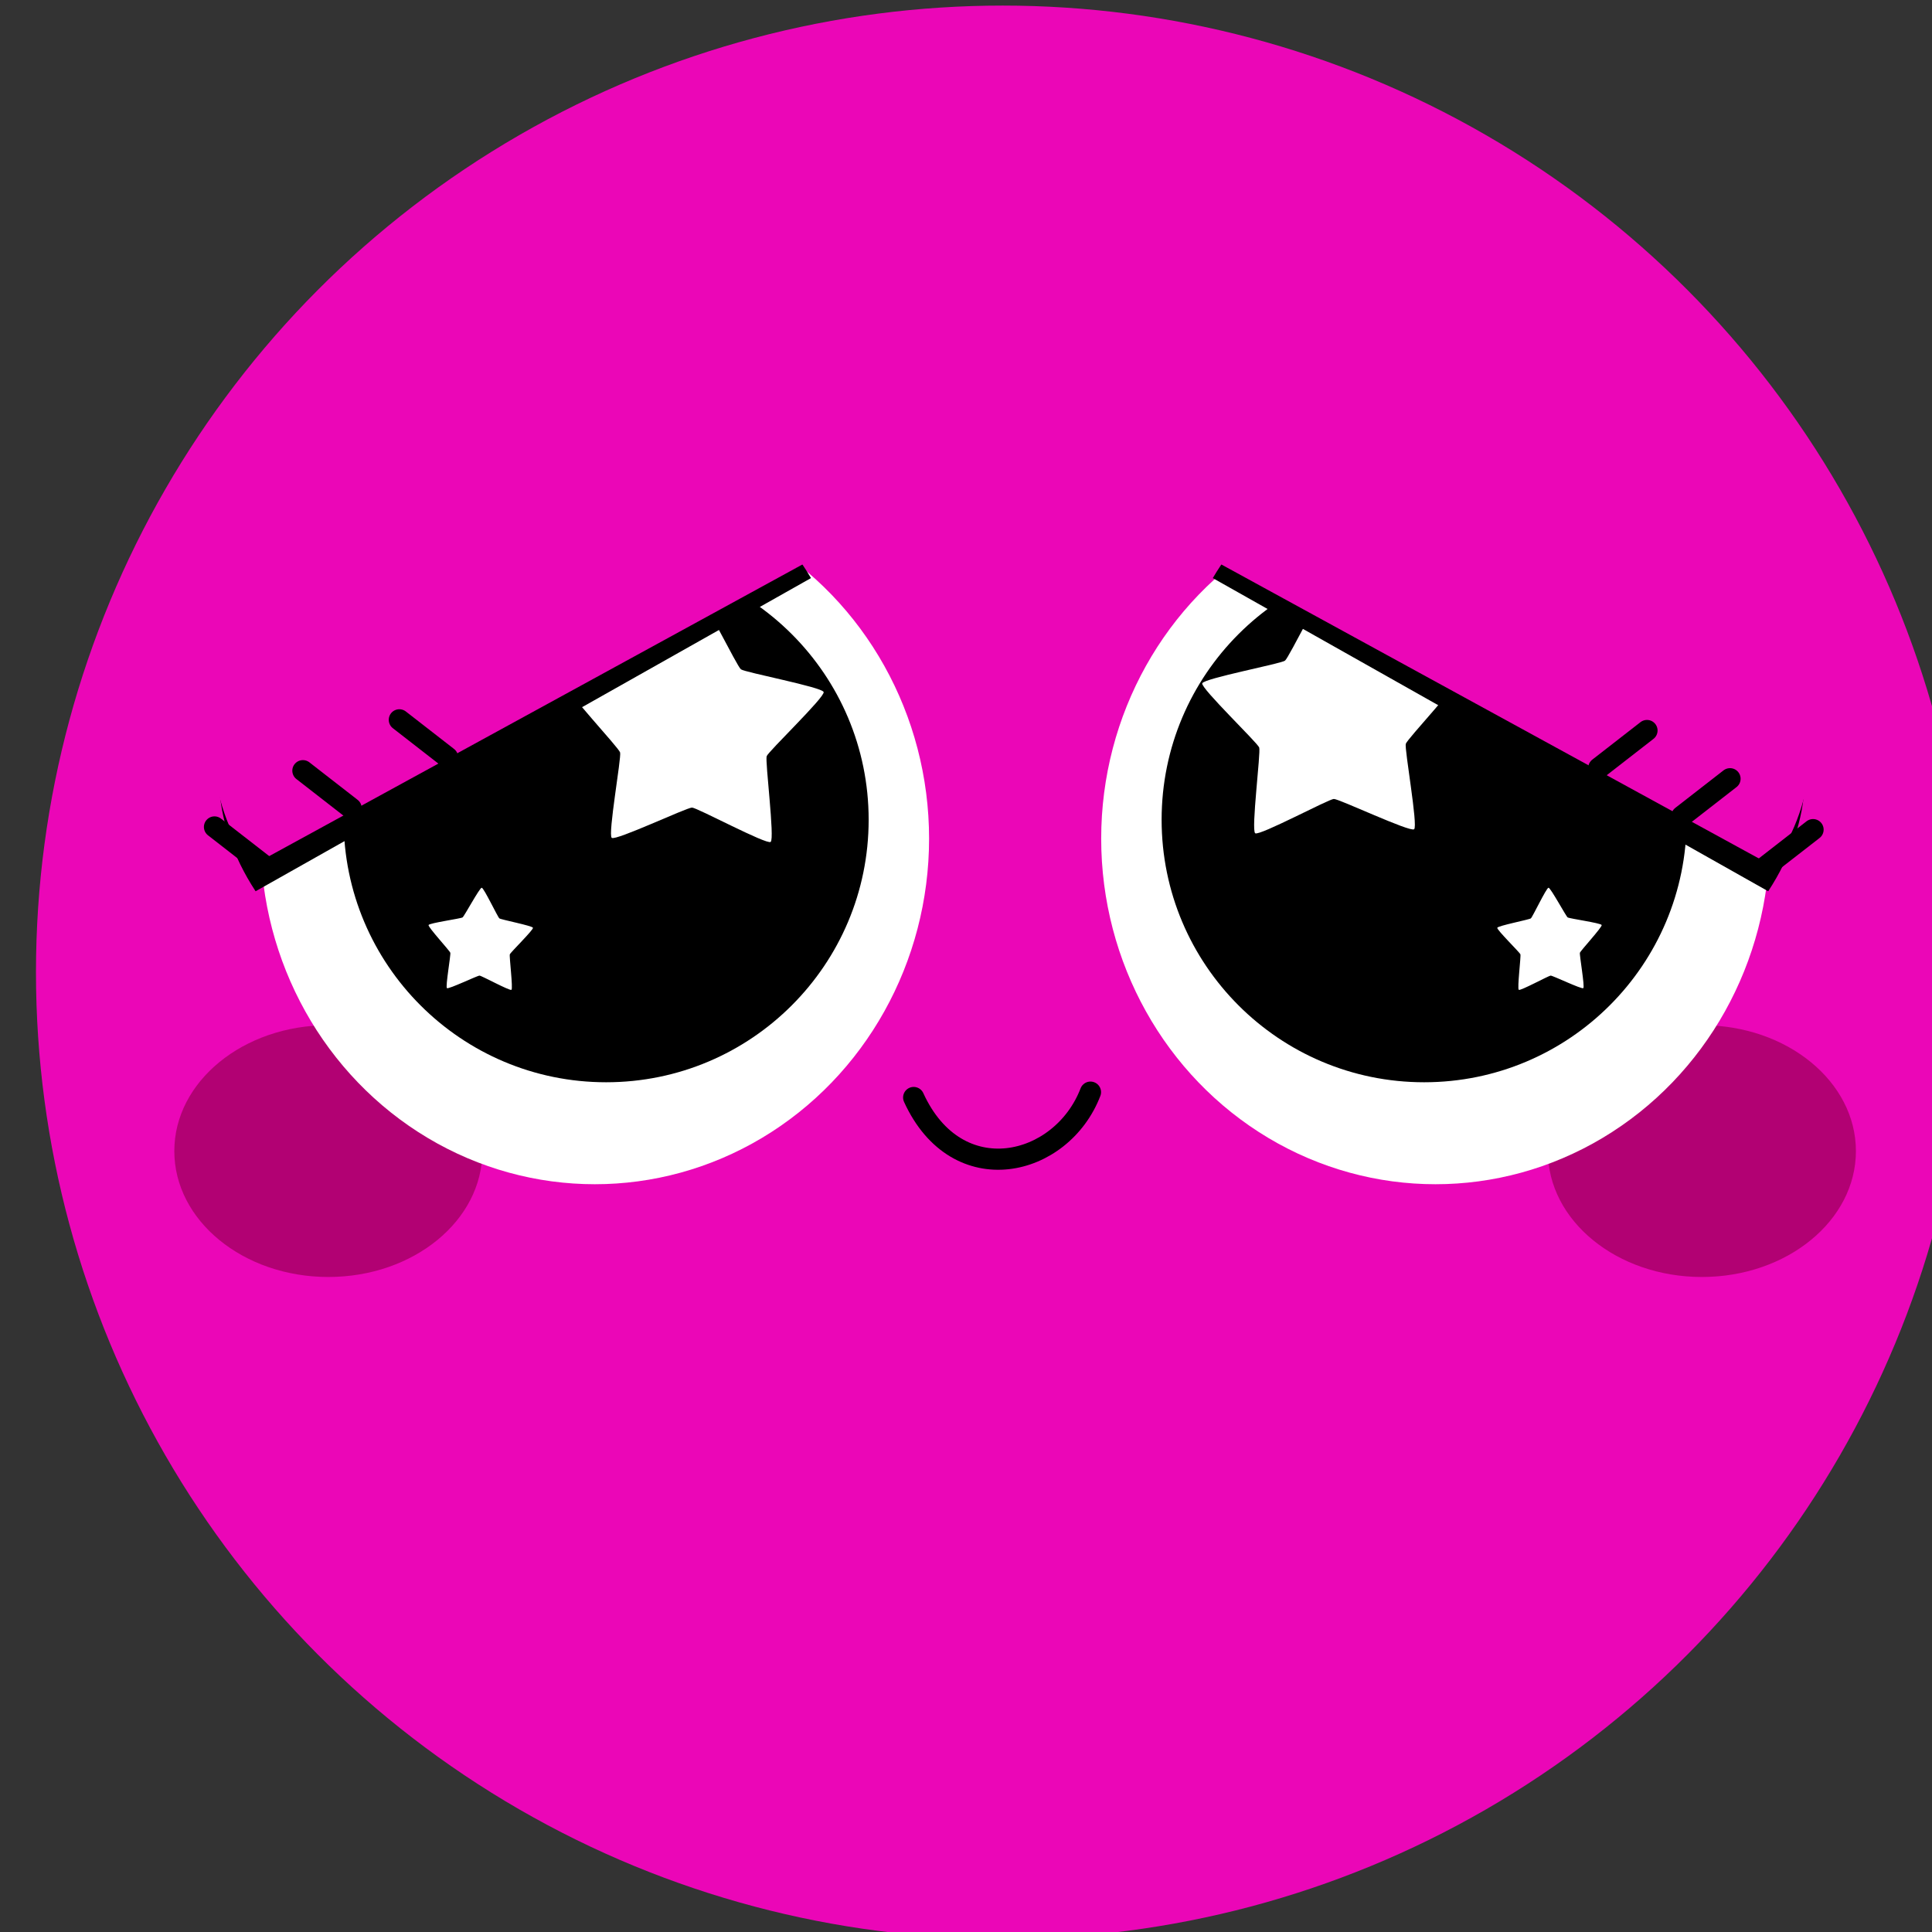 <?xml version="1.0" encoding="UTF-8" standalone="no"?>
<svg
   width="36"
   height="36"
   viewBox="0 0 9.525 9.525"
   version="1.1"
   id="svg8"
   inkscape:version="1.3.2 (1:1.3.2+202404261509+091e20ef0f)"
   sodipodi:docname="hope.svg"
   xml:space="preserve"
   xmlns:inkscape="http://www.inkscape.org/namespaces/inkscape"
   xmlns:sodipodi="http://sodipodi.sourceforge.net/DTD/sodipodi-0.dtd"
   xmlns="http://www.w3.org/2000/svg"
   xmlns:svg="http://www.w3.org/2000/svg"
   xmlns:rdf="http://www.w3.org/1999/02/22-rdf-syntax-ns#"
   xmlns:cc="http://creativecommons.org/ns#"
   xmlns:dc="http://purl.org/dc/elements/1.1/"><rect x="0" y="0" width="9.525" height="9.525" fill="#333333" stroke="none"/><defs
     id="defs2"><clipPath
       clipPathUnits="userSpaceOnUse"
       id="clipPath14405"><path
         sodipodi:nodetypes="ccc"
         inkscape:connector-curvature="0"
         id="path14407"
         d="m 70.311,22.451 h 7.976 c 1.1,-11.54 -10.467,-8.393 -7.976,0 z"
         style="opacity:1;vector-effect:none;fill:none;fill-opacity:1;stroke:#ef5350;stroke-width:0.529;stroke-linecap:round;stroke-linejoin:round;stroke-miterlimit:4;stroke-dasharray:none;stroke-dashoffset:0;stroke-opacity:1" /></clipPath><clipPath
       clipPathUnits="userSpaceOnUse"
       id="clipPath14411"><path
         style="opacity:1;vector-effect:none;fill:none;fill-opacity:1;stroke:#ef5350;stroke-width:0.529;stroke-linecap:round;stroke-linejoin:round;stroke-miterlimit:4;stroke-dasharray:none;stroke-dashoffset:0;stroke-opacity:1"
         d="m 84.598,22.451 h 8.83 c 2.245,-11.372 -11.967,-8.296 -8.83,0 z"
         id="path14413"
         inkscape:connector-curvature="0"
         sodipodi:nodetypes="ccc" /></clipPath><clipPath
       clipPathUnits="userSpaceOnUse"
       id="clipPath14399"><path
         sodipodi:nodetypes="ccc"
         inkscape:connector-curvature="0"
         id="path14401"
         d="M 70.928,26.296 H 93.099 c 2.812,13.935 -19.671,15.563 -20.794,0"
         style="opacity:1;vector-effect:none;fill:none;fill-opacity:1;stroke:#f44336;stroke-width:0.529;stroke-linecap:round;stroke-linejoin:round;stroke-miterlimit:4;stroke-dasharray:none;stroke-dashoffset:0;stroke-opacity:1" /></clipPath><clipPath
       clipPathUnits="userSpaceOnUse"
       id="clipPath14337"><path
         sodipodi:nodetypes="ccc"
         inkscape:connector-curvature="0"
         id="path14339"
         d="m 62.905,63.187 c 0.404,19.555 22.589,19.754 23.226,0 z"
         style="opacity:1;vector-effect:none;fill:none;fill-opacity:1;stroke:black;stroke-width:0.529;stroke-linecap:round;stroke-linejoin:round;stroke-miterlimit:4;stroke-dasharray:none;stroke-dashoffset:0;stroke-opacity:1" /></clipPath><clipPath
       clipPathUnits="userSpaceOnUse"
       id="clipPath14331"><path
         sodipodi:nodetypes="ccc"
         inkscape:connector-curvature="0"
         id="path14333"
         d="m 62.905,63.187 c 0.404,19.555 22.589,19.754 23.226,0 z"
         style="opacity:1;vector-effect:none;fill:none;fill-opacity:1;stroke:black;stroke-width:0.529;stroke-linecap:round;stroke-linejoin:round;stroke-miterlimit:4;stroke-dasharray:none;stroke-dashoffset:0;stroke-opacity:1" /></clipPath><clipPath
       clipPathUnits="userSpaceOnUse"
       id="clipPath15030"><path
         sodipodi:nodetypes="ccc"
         inkscape:connector-curvature="0"
         id="path15032"
         d="m -93.858,89.486 c 5.706,4.14 15.148,3.937 19.18,-0.095 0.731,9.914 -19.19,11.341 -19.18,0.095 z"
         style="opacity:1;vector-effect:none;fill:none;fill-opacity:1;stroke:black;stroke-width:0.529;stroke-linecap:round;stroke-linejoin:round;stroke-miterlimit:4;stroke-dasharray:none;stroke-dashoffset:0;stroke-opacity:1" /></clipPath><clipPath
       clipPathUnits="userSpaceOnUse"
       id="clipPath27899"><path
         inkscape:connector-curvature="0"
         id="path27901"
         d="m 427.4,149.129 c -1.391,-0.043 -2.533,1.92 -1.603,3.207 0.5,-0.209 1.06,-0.448 1.757,-0.475 0.698,0.027 1.258,0.266 1.758,0.475 0.965,-1.335 -0.3,-3.396 -1.758,-3.194 -0.052,-0.007 -0.103,-0.012 -0.155,-0.013 z"
         style="opacity:1;vector-effect:none;fill:#f44336;fill-opacity:1;stroke:none;stroke-width:0.529;stroke-linecap:round;stroke-linejoin:round;stroke-miterlimit:4;stroke-dasharray:none;stroke-dashoffset:0;stroke-opacity:1" /></clipPath><clipPath
       clipPathUnits="userSpaceOnUse"
       id="clipPath27899-5"><path
         inkscape:connector-curvature="0"
         id="path27901-6"
         d="m 427.4,149.129 c -1.391,-0.043 -2.533,1.92 -1.603,3.207 0.5,-0.209 1.06,-0.448 1.757,-0.475 0.698,0.027 1.258,0.266 1.758,0.475 0.965,-1.335 -0.3,-3.396 -1.758,-3.194 -0.052,-0.007 -0.103,-0.012 -0.155,-0.013 z"
         style="opacity:1;vector-effect:none;fill:#f44336;fill-opacity:1;stroke:none;stroke-width:0.529;stroke-linecap:round;stroke-linejoin:round;stroke-miterlimit:4;stroke-dasharray:none;stroke-dashoffset:0;stroke-opacity:1" /></clipPath><clipPath
       clipPathUnits="userSpaceOnUse"
       id="clipPath27702"><rect
         y="152.403"
         x="391.883"
         height="0.961"
         width="4.072"
         id="rect27704"
         style="opacity:1;fill:#f77e00;fill-opacity:1;fill-rule:nonzero;stroke:none;stroke-width:0.529;stroke-linecap:round;stroke-linejoin:miter;stroke-miterlimit:4;stroke-dasharray:none;stroke-opacity:1;paint-order:stroke fill markers" /></clipPath><clipPath
       clipPathUnits="userSpaceOnUse"
       id="clipPath27702-2"><rect
         y="152.403"
         x="391.883"
         height="0.961"
         width="4.072"
         id="rect27704-9"
         style="opacity:1;fill:#f77e00;fill-opacity:1;fill-rule:nonzero;stroke:none;stroke-width:0.529;stroke-linecap:round;stroke-linejoin:miter;stroke-miterlimit:4;stroke-dasharray:none;stroke-opacity:1;paint-order:stroke fill markers" /></clipPath><clipPath
       clipPathUnits="userSpaceOnUse"
       id="clipPath14926"><ellipse
         style="opacity:1;vector-effect:none;fill:#880e4f;fill-opacity:1;fill-rule:evenodd;stroke:#880e4f;stroke-width:0.529;stroke-linecap:round;stroke-linejoin:bevel;stroke-miterlimit:4;stroke-dasharray:none;stroke-dashoffset:0;stroke-opacity:1;paint-order:normal"
         id="ellipse14928"
         ry="6.229"
         rx="2.124"
         cy="175.243"
         cx="2.312" /></clipPath><clipPath
       clipPathUnits="userSpaceOnUse"
       id="clipPath14936"><ellipse
         cx="-11.596"
         cy="175.243"
         rx="2.124"
         ry="6.229"
         id="ellipse14938"
         style="opacity:1;vector-effect:none;fill:#880e4f;fill-opacity:1;fill-rule:evenodd;stroke:#880e4f;stroke-width:0.529;stroke-linecap:round;stroke-linejoin:bevel;stroke-miterlimit:4;stroke-dasharray:none;stroke-dashoffset:0;stroke-opacity:1;paint-order:normal" /></clipPath><style
       type="text/css"
       id="style2989" /><clipPath
       clipPathUnits="userSpaceOnUse"
       id="clipPath5062"><path
         sodipodi:nodetypes="ccc"
         inkscape:connector-curvature="0"
         id="path5064"
         d="m -126.005,82.462 c 8.694,2.855 20.58,1.135 29.259,0.094 1.406,7.694 -29.973,9.29 -29.259,-0.094 z"
         style="opacity:1;vector-effect:none;fill:#ffffff;fill-opacity:1;stroke:none;stroke-width:0.529;stroke-linecap:round;stroke-linejoin:round;stroke-miterlimit:4;stroke-dasharray:none;stroke-dashoffset:0;stroke-opacity:1" /></clipPath><clipPath
       clipPathUnits="userSpaceOnUse"
       id="clipPath9608"><circle
         style="opacity:1;vector-effect:none;fill:white;fill-opacity:1;fill-rule:evenodd;stroke:none;stroke-width:0.533;stroke-linecap:round;stroke-linejoin:bevel;stroke-miterlimit:4;stroke-dasharray:none;stroke-dashoffset:0;stroke-opacity:1;paint-order:normal"
         id="circle9610"
         cx="125.155"
         cy="121.821"
         r="6.039" /></clipPath><clipPath
       clipPathUnits="userSpaceOnUse"
       id="clipPath9624"><circle
         r="6.039"
         cy="121.821"
         cx="-147.43"
         id="circle9626"
         style="opacity:1;vector-effect:none;fill:white;fill-opacity:1;fill-rule:evenodd;stroke:none;stroke-width:0.533;stroke-linecap:round;stroke-linejoin:bevel;stroke-miterlimit:4;stroke-dasharray:none;stroke-dashoffset:0;stroke-opacity:1;paint-order:normal" /></clipPath><clipPath
       clipPathUnits="userSpaceOnUse"
       id="clipPath9892"><path
         sodipodi:nodetypes="cccc"
         inkscape:connector-curvature="0"
         id="path9894"
         d="m 197.754,126.175 c 0.843,-0.339 1.983,-0.234 2.703,0 1.077,0.482 0.757,-1.711 -1.561,-1.537 -1.964,0.219 -2.253,1.831 -1.141,1.537 z"
         style="opacity:1;vector-effect:none;fill:#7b2f40;fill-opacity:1;stroke:none;stroke-width:0.529;stroke-linecap:round;stroke-linejoin:round;stroke-miterlimit:4;stroke-dasharray:none;stroke-dashoffset:0;stroke-opacity:1" /></clipPath></defs><sodipodi:namedview
     id="base"
     pagecolor="#3f3f3f"
     bordercolor="#7b4f8e"
     borderopacity="1"
     inkscape:pageopacity="0"
     inkscape:pageshadow="2"
     inkscape:zoom="11.313709"
     inkscape:cx="20.285126"
     inkscape:cy="20.594485"
     inkscape:document-units="px"
     inkscape:current-layer="layer1"
     inkscape:document-rotation="0"
     showgrid="false"
     inkscape:snap-page="true"
     inkscape:pagecheckerboard="true"
     inkscape:showpageshadow="false"
     showborder="true"
     borderlayer="false"
     units="px"
     inkscape:snap-smooth-nodes="true"
     inkscape:snap-bbox="true"
     inkscape:bbox-paths="true"
     inkscape:bbox-nodes="true"
     inkscape:object-paths="true"
     inkscape:deskcolor="#2f2f2f" /><g
     inkscape:label="Layer 1"
     inkscape:groupmode="layer"
     id="layer1"
     transform="translate(-13.665,-15.071)"><g
       id="g11489"
       transform="matrix(0.271,0,0,0.271,-145.089,-11.669)"
       inkscape:export-xdpi="96"
       inkscape:export-ydpi="96"><g
         style="fill:#eb06b7;fill-opacity:1"
         transform="translate(41.47)"
         id="g11301"><g
           id="g11279"
           transform="translate(83.019)"
           style="fill:#eb06b7;fill-opacity:1"><g
             id="g11277"
             transform="translate(43.127)"
             style="fill:#eb06b7;fill-opacity:1"><g
               id="g11275"
               transform="translate(46.161)"
               style="fill:#eb06b7;fill-opacity:1"><g
                 style="fill:#eb06b7;fill-opacity:1"
                 transform="translate(193.94,-6.879)"
                 id="g11273"><g
                   style="fill:#eb06b7;fill-opacity:1"
                   transform="translate(41.47)"
                   id="g11271"><g
                     style="fill:#eb06b7;fill-opacity:1"
                     id="g11269"
                     transform="translate(33.964,-3.378)"><g
                       style="fill:#eb06b7;fill-opacity:1"
                       id="g11267"
                       transform="matrix(0.707,0,0,0.707,14.786,74.899)"><g
                         style="fill:#eb06b7;fill-opacity:1"
                         transform="translate(0,-8.754)"
                         id="g11265"><circle
                           style="opacity:1;vector-effect:none;fill:#eb06b7;fill-opacity:1;fill-rule:evenodd;stroke:none;stroke-width:0.748;stroke-linecap:round;stroke-linejoin:bevel;stroke-miterlimit:4;stroke-dasharray:none;stroke-dashoffset:0;stroke-opacity:1;paint-order:normal"
                           id="circle11263"
                           cx="150.087"
                           cy="81.904"
                           r="24.874" /></g></g></g></g></g></g></g></g></g><g
         transform="matrix(0.728,0,0,0.728,109.697,33.317)"
         id="g11455"><ellipse
           style="opacity:1;vector-effect:none;fill:#b20173;fill-opacity:1;fill-rule:evenodd;stroke:none;stroke-width:0.529;stroke-linecap:round;stroke-linejoin:bevel;stroke-miterlimit:4;stroke-dasharray:none;stroke-dashoffset:0;stroke-opacity:1;paint-order:normal"
           id="path11378"
           cx="662.204"
           cy="118.538"
           rx="3.849"
           ry="3.146" /><ellipse
           ry="3.146"
           rx="3.849"
           cy="118.538"
           cx="-696.528"
           id="ellipse11400"
           style="opacity:1;vector-effect:none;fill:#b20173;fill-opacity:1;fill-rule:evenodd;stroke:none;stroke-width:0.529;stroke-linecap:round;stroke-linejoin:bevel;stroke-miterlimit:4;stroke-dasharray:none;stroke-dashoffset:0;stroke-opacity:1;paint-order:normal"
           transform="scale(-1,1)" /><ellipse
           style="opacity:1;vector-effect:none;fill:white;fill-opacity:1;fill-rule:evenodd;stroke:none;stroke-width:0.529;stroke-linecap:round;stroke-linejoin:bevel;stroke-miterlimit:4;stroke-dasharray:none;stroke-dashoffset:0;stroke-opacity:1;paint-order:normal"
           id="path11360"
           cx="668.863"
           cy="110.73"
           rx="8.353"
           ry="8.636" /><circle
           style="opacity:1;vector-effect:none;fill:black;fill-opacity:1;fill-rule:evenodd;stroke:none;stroke-width:0.529;stroke-linecap:round;stroke-linejoin:bevel;stroke-miterlimit:4;stroke-dasharray:none;stroke-dashoffset:0;stroke-opacity:1;paint-order:normal"
           id="path11362"
           cx="669.146"
           cy="110.258"
           r="6.56" /><path
           transform="matrix(0.406,-0.006,0.006,0.414,392.789,72.66)"
           inkscape:transform-center-y="-0.12285857"
           inkscape:transform-center-x="-0.010903641"
           d="m 673.216,110.84 c -0.107,0.071 -1.823,-0.882 -1.952,-0.887 -0.129,-0.005 -1.916,0.807 -2.017,0.727 -0.101,-0.08 0.275,-2.007 0.24,-2.131 -0.035,-0.124 -1.359,-1.573 -1.315,-1.694 0.045,-0.121 1.994,-0.358 2.101,-0.43 0.107,-0.071 1.076,-1.779 1.205,-1.774 0.129,0.005 0.957,1.785 1.058,1.865 0.101,0.08 2.024,0.474 2.059,0.598 0.035,0.124 -1.402,1.462 -1.447,1.582 -0.045,0.121 0.175,2.072 0.068,2.143 z"
           inkscape:randomized="0"
           inkscape:rounded="0.06"
           inkscape:flatsided="false"
           sodipodi:arg2="1.6111123"
           sodipodi:arg1="0.98279372"
           sodipodi:r2="1.9260192"
           sodipodi:r1="3.3789811"
           sodipodi:cy="108.02822"
           sodipodi:cx="671.34174"
           sodipodi:sides="5"
           id="path11366"
           style="opacity:1;fill:white;fill-opacity:1;fill-rule:nonzero;stroke:none;stroke-width:0.839;stroke-linecap:round;stroke-linejoin:round;stroke-miterlimit:4;stroke-dasharray:none;stroke-opacity:1;paint-order:stroke fill markers"
           sodipodi:type="star" /><path
           sodipodi:type="star"
           style="opacity:1;fill:white;fill-opacity:1;fill-rule:nonzero;stroke:none;stroke-width:0.344;stroke-linecap:round;stroke-linejoin:round;stroke-miterlimit:4;stroke-dasharray:none;stroke-opacity:1;paint-order:stroke fill markers"
           id="path11364"
           sodipodi:sides="5"
           sodipodi:cx="671.34174"
           sodipodi:cy="108.02822"
           sodipodi:r1="3.3789811"
           sodipodi:r2="1.9260192"
           sodipodi:arg1="0.98279372"
           sodipodi:arg2="1.6111123"
           inkscape:flatsided="false"
           inkscape:rounded="0.06"
           inkscape:randomized="0"
           d="m 673.216,110.84 c -0.107,0.071 -1.823,-0.882 -1.952,-0.887 -0.129,-0.005 -1.916,0.807 -2.017,0.727 -0.101,-0.08 0.275,-2.007 0.24,-2.131 -0.035,-0.124 -1.359,-1.573 -1.315,-1.694 0.045,-0.121 1.994,-0.358 2.101,-0.43 0.107,-0.071 1.076,-1.779 1.205,-1.774 0.129,0.005 0.957,1.785 1.058,1.865 0.101,0.08 2.024,0.474 2.059,0.598 0.035,0.124 -1.402,1.462 -1.447,1.582 -0.045,0.121 0.175,2.072 0.068,2.143 z"
           inkscape:transform-center-x="-0.02683456"
           inkscape:transform-center-y="-0.29695163"
           transform="rotate(-0.84,671.341,108.03)" /><path
           style="opacity:1;vector-effect:none;fill:black;fill-opacity:1;stroke:none;stroke-width:0.529;stroke-linecap:round;stroke-linejoin:round;stroke-miterlimit:4;stroke-dasharray:none;stroke-dashoffset:0;stroke-opacity:1"
           d="m 660.386,112.045 13.879,-7.826 c -4.106,-7.023 -18.55,0.687 -13.879,7.826 z"
           id="path11420"
           inkscape:connector-curvature="0" /><path
           inkscape:connector-curvature="0"
           id="path11422"
           d="m 660.274,111.414 14.053,-7.686 c -4.158,-6.897 -18.784,0.675 -14.053,7.686 z"
           style="opacity:1;vector-effect:none;fill:#eb06b7;fill-opacity:1;stroke:none;stroke-width:0.529;stroke-linecap:round;stroke-linejoin:round;stroke-miterlimit:4;stroke-dasharray:none;stroke-dashoffset:0;stroke-opacity:1" /><path
           style="opacity:1;vector-effect:none;fill:none;fill-opacity:1;stroke:black;stroke-width:0.529;stroke-linecap:round;stroke-linejoin:round;stroke-miterlimit:4;stroke-dasharray:none;stroke-dashoffset:0;stroke-opacity:1"
           d="m 665.183,108.698 -1.205,-0.937"
           id="path11372"
           inkscape:connector-curvature="0" /><path
           inkscape:connector-curvature="0"
           id="path11374"
           d="m 662.773,109.969 -1.205,-0.937"
           style="opacity:1;vector-effect:none;fill:none;fill-opacity:1;stroke:black;stroke-width:0.529;stroke-linecap:round;stroke-linejoin:round;stroke-miterlimit:4;stroke-dasharray:none;stroke-dashoffset:0;stroke-opacity:1" /><path
           style="opacity:1;vector-effect:none;fill:none;fill-opacity:1;stroke:black;stroke-width:0.529;stroke-linecap:round;stroke-linejoin:round;stroke-miterlimit:4;stroke-dasharray:none;stroke-dashoffset:0;stroke-opacity:1"
           d="m 660.564,111.375 -1.205,-0.937"
           id="path11376"
           inkscape:connector-curvature="0" /><path
           style="opacity:1;vector-effect:none;fill:none;fill-opacity:1;stroke:black;stroke-width:0.529;stroke-linecap:round;stroke-linejoin:round;stroke-miterlimit:4;stroke-dasharray:none;stroke-dashoffset:0;stroke-opacity:1"
           d="m 676.831,117.199 c 1.085,2.377 3.696,1.744 4.418,-0.134"
           id="path11380"
           inkscape:connector-curvature="0" /><ellipse
           ry="8.636"
           rx="8.353"
           cy="110.73"
           cx="-689.87"
           id="ellipse11382"
           style="opacity:1;vector-effect:none;fill:white;fill-opacity:1;fill-rule:evenodd;stroke:none;stroke-width:0.529;stroke-linecap:round;stroke-linejoin:bevel;stroke-miterlimit:4;stroke-dasharray:none;stroke-dashoffset:0;stroke-opacity:1;paint-order:normal"
           transform="scale(-1,1)" /><circle
           r="6.56"
           cy="110.258"
           cx="-689.587"
           id="circle11384"
           style="opacity:1;vector-effect:none;fill:black;fill-opacity:1;fill-rule:evenodd;stroke:none;stroke-width:0.529;stroke-linecap:round;stroke-linejoin:bevel;stroke-miterlimit:4;stroke-dasharray:none;stroke-dashoffset:0;stroke-opacity:1;paint-order:normal"
           transform="scale(-1,1)" /><path
           transform="matrix(-1,-0.015,-0.015,1,1360.244,9.854)"
           inkscape:transform-center-y="-0.29695437"
           inkscape:transform-center-x="0.026825614"
           d="m 673.216,110.84 c -0.107,0.071 -1.823,-0.882 -1.952,-0.887 -0.129,-0.005 -1.916,0.807 -2.017,0.727 -0.101,-0.08 0.275,-2.007 0.24,-2.131 -0.035,-0.124 -1.359,-1.573 -1.315,-1.694 0.045,-0.121 1.994,-0.358 2.101,-0.43 0.107,-0.071 1.076,-1.779 1.205,-1.774 0.129,0.005 0.957,1.785 1.058,1.865 0.101,0.08 2.024,0.474 2.059,0.598 0.035,0.124 -1.402,1.462 -1.447,1.582 -0.045,0.121 0.175,2.072 0.068,2.143 z"
           inkscape:randomized="0"
           inkscape:rounded="0.06"
           inkscape:flatsided="false"
           sodipodi:arg2="1.6111123"
           sodipodi:arg1="0.98279372"
           sodipodi:r2="1.9260192"
           sodipodi:r1="3.3789811"
           sodipodi:cy="108.02822"
           sodipodi:cx="671.34174"
           sodipodi:sides="5"
           id="path11386"
           style="opacity:1;fill:white;fill-opacity:1;fill-rule:nonzero;stroke:none;stroke-width:0.344;stroke-linecap:round;stroke-linejoin:round;stroke-miterlimit:4;stroke-dasharray:none;stroke-opacity:1;paint-order:stroke fill markers"
           sodipodi:type="star" /><path
           sodipodi:type="star"
           style="opacity:1;fill:white;fill-opacity:1;fill-rule:nonzero;stroke:none;stroke-width:0.839;stroke-linecap:round;stroke-linejoin:round;stroke-miterlimit:4;stroke-dasharray:none;stroke-opacity:1;paint-order:stroke fill markers"
           id="path11388"
           sodipodi:sides="5"
           sodipodi:cx="671.34174"
           sodipodi:cy="108.02822"
           sodipodi:r1="3.3789811"
           sodipodi:r2="1.9260192"
           sodipodi:arg1="0.98279372"
           sodipodi:arg2="1.6111123"
           inkscape:flatsided="false"
           inkscape:rounded="0.06"
           inkscape:randomized="0"
           d="m 673.216,110.84 c -0.107,0.071 -1.823,-0.882 -1.952,-0.887 -0.129,-0.005 -1.916,0.807 -2.017,0.727 -0.101,-0.08 0.275,-2.007 0.24,-2.131 -0.035,-0.124 -1.359,-1.573 -1.315,-1.694 0.045,-0.121 1.994,-0.358 2.101,-0.43 0.107,-0.071 1.076,-1.779 1.205,-1.774 0.129,0.005 0.957,1.785 1.058,1.865 0.101,0.08 2.024,0.474 2.059,0.598 0.035,0.124 -1.402,1.462 -1.447,1.582 -0.045,0.121 0.175,2.072 0.068,2.143 z"
           inkscape:transform-center-x="0.0109025"
           inkscape:transform-center-y="-0.12285857"
           transform="matrix(-0.406,-0.006,-0.006,0.414,965.943,72.66)" /><path
           inkscape:connector-curvature="0"
           id="path11390"
           d="m 698.185,112.045 -13.879,-7.826 c 4.106,-7.023 18.55,0.687 13.879,7.826 z"
           style="opacity:1;vector-effect:none;fill:black;fill-opacity:1;stroke:none;stroke-width:0.529;stroke-linecap:round;stroke-linejoin:round;stroke-miterlimit:4;stroke-dasharray:none;stroke-dashoffset:0;stroke-opacity:1" /><path
           style="opacity:1;vector-effect:none;fill:#eb06b7;fill-opacity:1;stroke:none;stroke-width:0.529;stroke-linecap:round;stroke-linejoin:round;stroke-miterlimit:4;stroke-dasharray:none;stroke-dashoffset:0;stroke-opacity:1"
           d="m 698.297,111.414 -14.053,-7.686 c 4.158,-6.897 18.784,0.675 14.053,7.686 z"
           id="path11392"
           inkscape:connector-curvature="0" /><path
           inkscape:connector-curvature="0"
           id="path11394"
           d="m 693.951,108.965 1.205,-0.937"
           style="opacity:1;vector-effect:none;fill:none;fill-opacity:1;stroke:black;stroke-width:0.529;stroke-linecap:round;stroke-linejoin:round;stroke-miterlimit:4;stroke-dasharray:none;stroke-dashoffset:0;stroke-opacity:1" /><path
           style="opacity:1;vector-effect:none;fill:none;fill-opacity:1;stroke:black;stroke-width:0.529;stroke-linecap:round;stroke-linejoin:round;stroke-miterlimit:4;stroke-dasharray:none;stroke-dashoffset:0;stroke-opacity:1"
           d="m 696.026,110.17 1.205,-0.937"
           id="path11396"
           inkscape:connector-curvature="0" /><path
           inkscape:connector-curvature="0"
           id="path11398"
           d="m 698.101,111.442 1.205,-0.937"
           style="opacity:1;vector-effect:none;fill:none;fill-opacity:1;stroke:black;stroke-width:0.529;stroke-linecap:round;stroke-linejoin:round;stroke-miterlimit:4;stroke-dasharray:none;stroke-dashoffset:0;stroke-opacity:1" /></g></g></g></svg>
